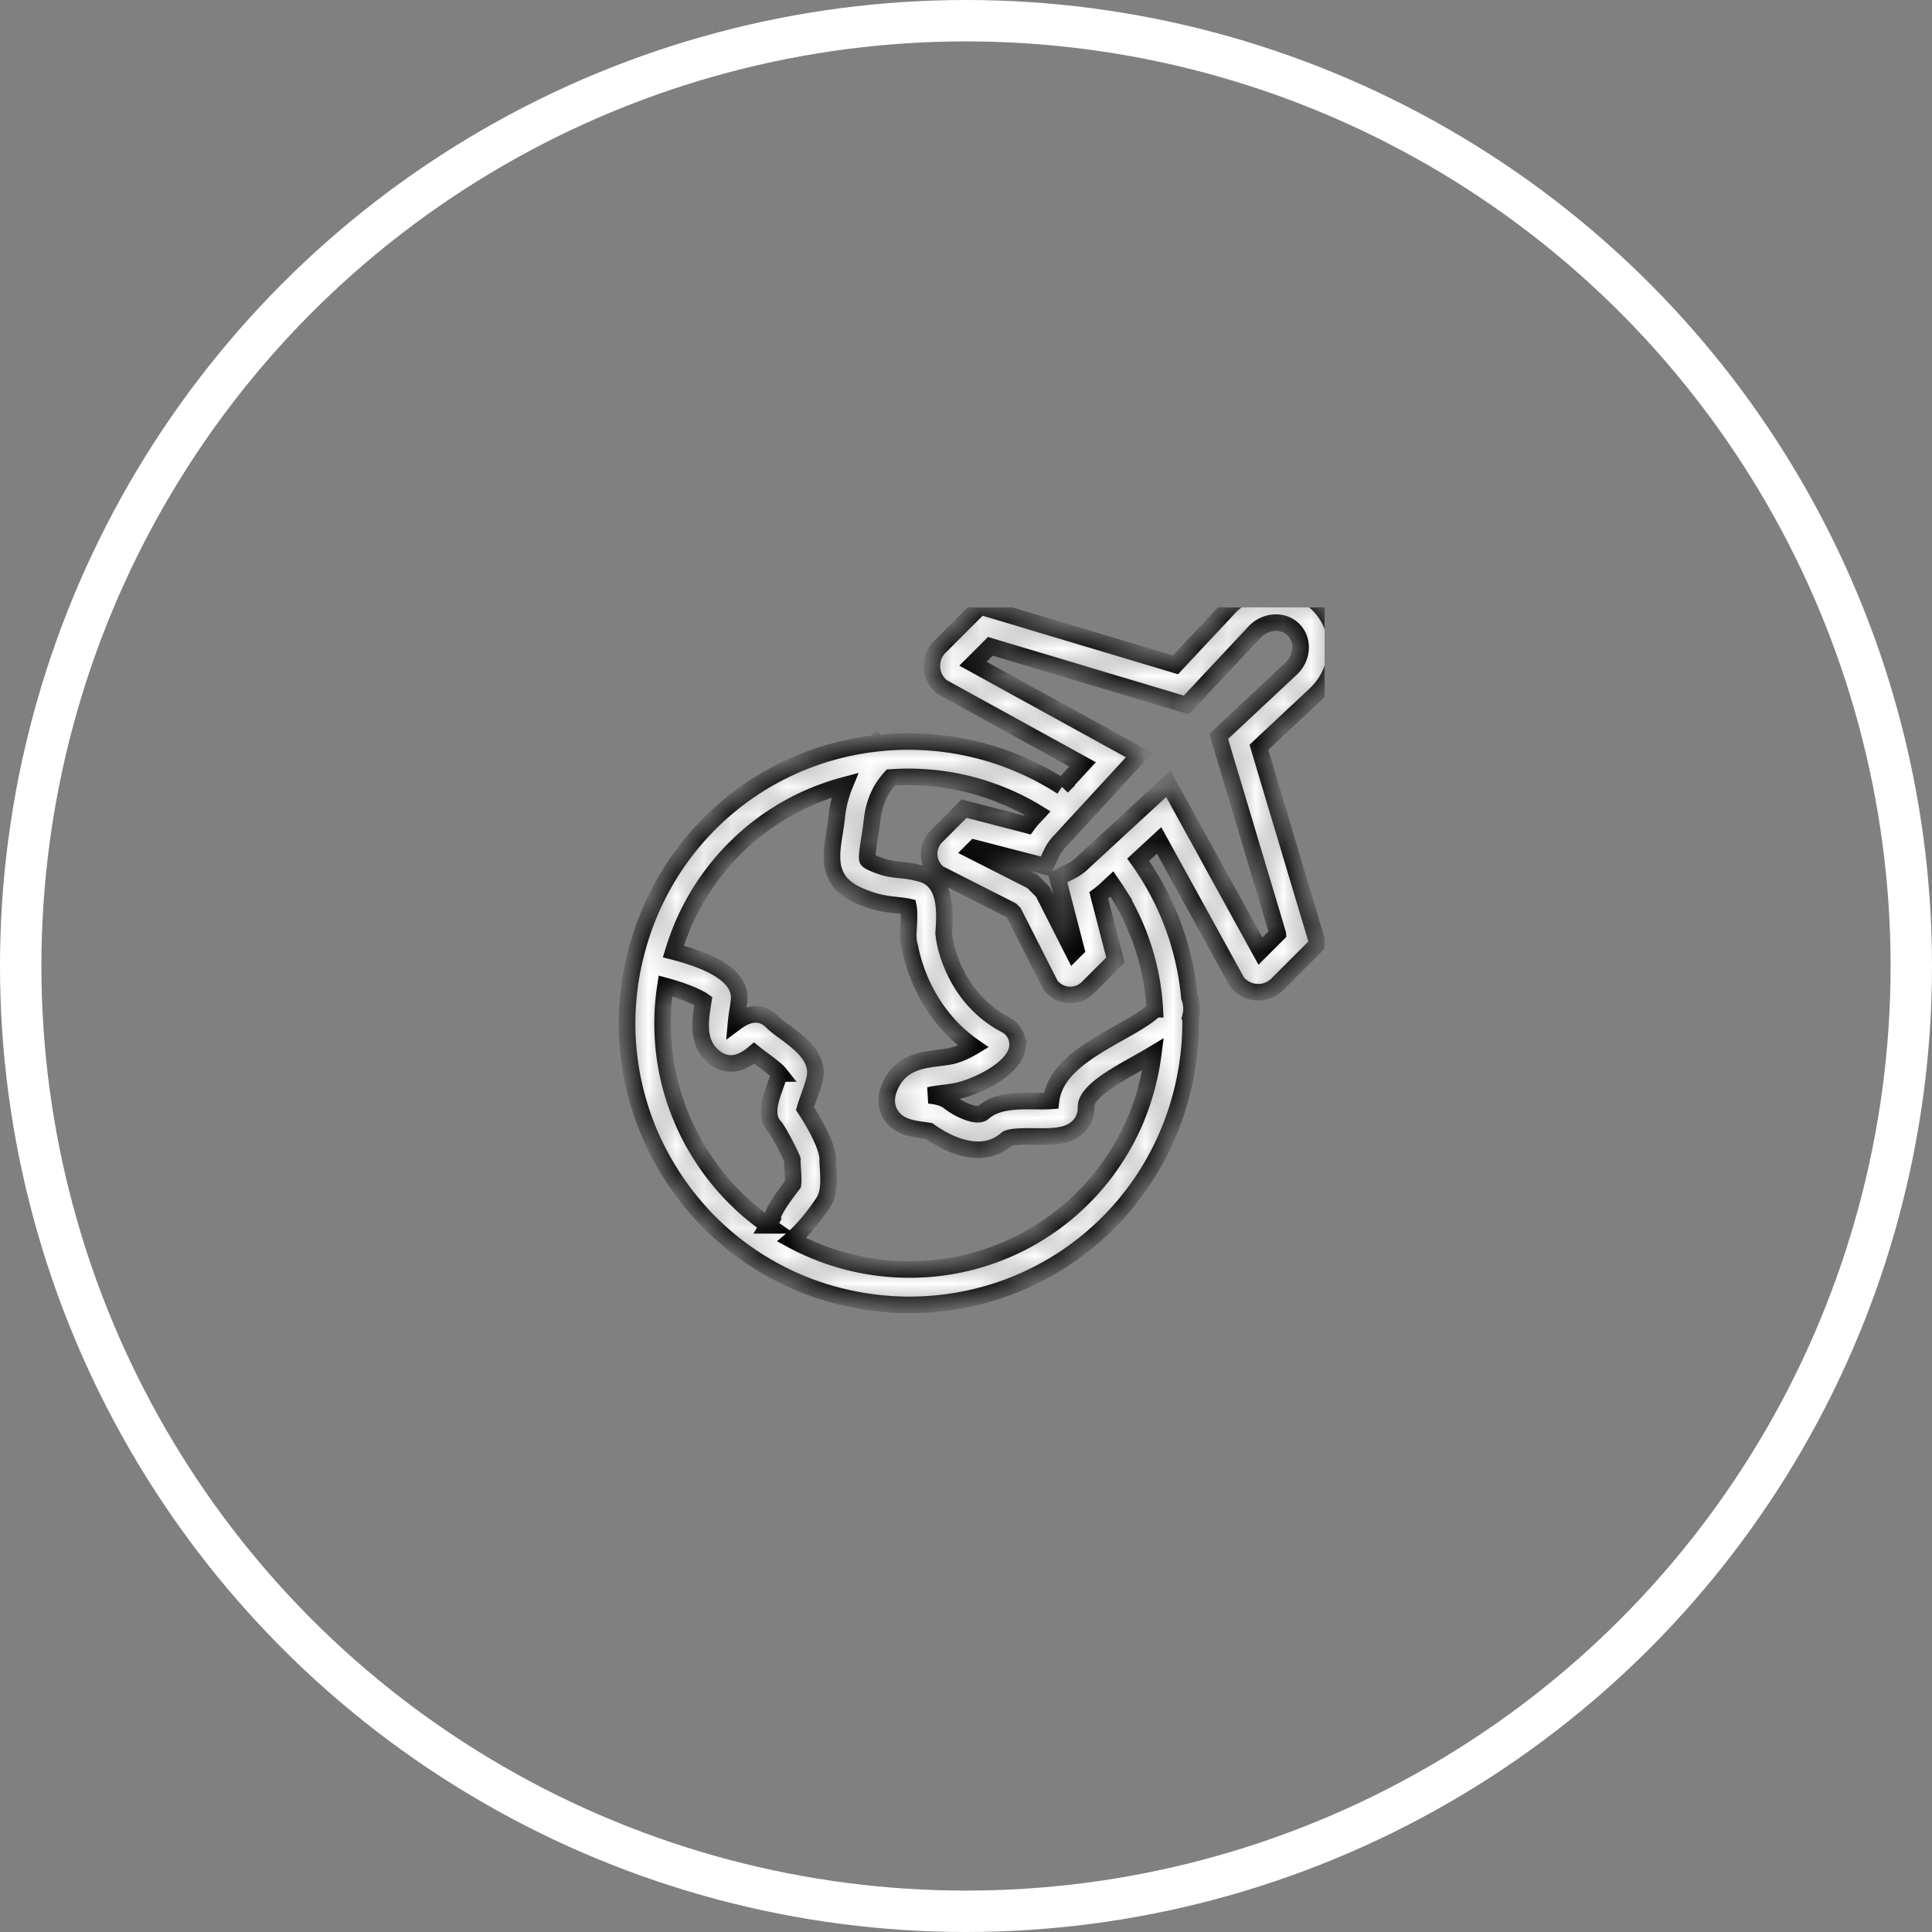 <svg width="70" height="70" fill="none" xmlns="http://www.w3.org/2000/svg"><rect width="100%" height="100%" fill="#808080" stroke="none"/><circle cx="35" cy="35" r="34.25" stroke="#fff" stroke-width="1.5"/><g clip-path="url(#a)" fill="#fff"><mask id="b"><path d="m47.693 25.129.015-.015c.9-.902.93-2.339.065-3.204a2.164 2.164 0 0 0-1.543-.632 2.34 2.34 0 0 0-1.662.696l-1.978 2.114-7.073-2.118-1.466 1.467a.97.97 0 0 0-.287.69c0 .262.102.507.287.691l.064.065 5.11 2.812-.748.81a10.254 10.254 0 0 0-6.692-1.576l-.036-.04-.054.05c-4.246.503-7.741 3.596-8.714 7.866a10.137 10.137 0 0 0 1.31 7.7 10.137 10.137 0 0 0 6.373 4.516c.748.17 1.514.257 2.275.257 4.788 0 8.876-3.265 9.94-7.939.19-.834.275-1.675.257-2.509a1.15 1.15 0 0 0-.043-.7 10.151 10.151 0 0 0-1.855-4.98l.759-.7 2.834 5.15.065.064c.185.184.43.286.69.286a.97.97 0 0 0 .69-.286l1.467-1.466-2.131-7.122 2.08-1.947zM27.83 44.397a8.9 8.9 0 0 1-2.453-2.575 8.854 8.854 0 0 1-1.265-6.097c.571.154 1.148.382 1.37.54l-.027.178c-.086.556-.215 1.396.47 1.895.598.435 1.147.028 1.397-.183.1.081.21.162.322.245.176.13.486.358.597.497a7.173 7.173 0 0 1-.138.41c-.199.555-.405 1.128-.022 1.532.132.162.527.908.628 1.177-.003.09.004.191.012.324.01.137.03.445.009.57 0 0-.777.979-.733 1.21l-.168.277zm13.8-5.343a8.873 8.873 0 0 1-8.691 6.942 8.974 8.974 0 0 1-4.259-1.078c.626-.528 1.167-1.378 1.175-1.392.19-.32.18-.745.145-1.269-.005-.087-.012-.162-.01-.21-.001.03-.007.053-.01.07.102-.454-.516-1.501-.814-1.947.031-.118.097-.3.143-.431.078-.217.158-.44.206-.653.177-.769-.537-1.295-1.11-1.718a3.85 3.85 0 0 1-.408-.325c-.258-.272-.693-.482-1.327-.01.012-.135.035-.289.051-.395.022-.138.043-.276.056-.408.074-.744-.73-1.334-2.382-1.756.907-3 3.27-5.244 6.21-6.026-.131.32-.235.69-.283 1.12-.027.25-.063.475-.095.674-.125.792-.267 1.69.87 2.196.621.277 1.054.323 1.402.36.153.016.282.03.415.06.04.192.014.588.005.75-.014.228-.03.473.043.678.094.518.546 2.412 2.307 3.633-.247.148-.573.3-.846.352-.149.028-.3.047-.448.065-.6.076-1.424.178-1.769 1.128-.153.42-.054.726.057.908.274.454.808.525 1.197.577.063.009.151.02.204.03.241.178.994.678 1.774.678.353 0 .711-.102 1.03-.383.129-.109.738-.102 1.03-.098.621.008 1.207.015 1.58-.363a.944.944 0 0 0 .271-.703c-.013-.535 1.012-1.11 1.835-1.573.199-.112.402-.226.6-.345a9.05 9.05 0 0 1-.154.862zm.21-2.487c-.185.235-.862.616-1.284.853-1.102.62-2.342 1.316-2.477 2.467-.161.013-.394.01-.565.008-.656-.007-1.398-.017-1.892.417-.213.187-.862-.101-1.233-.39-.208-.162-.456-.202-.72-.237.102-.026.248-.05.466-.076.159-.02.34-.043.529-.079.574-.11 2.072-.739 2.196-1.57a.797.797 0 0 0-.436-.836c-1.907-1.007-2.2-3.044-2.211-3.128l-.023-.18.008-.127c.038-.612.108-1.75-.79-2.025a3.9 3.9 0 0 0-.775-.14c-.31-.033-.578-.061-1.013-.255-.155-.07-.187-.115-.187-.115-.04-.08.018-.445.06-.711.034-.213.073-.454.103-.733.084-.75.386-1.22.674-1.539a8.968 8.968 0 0 1 5.325 1.292l-.065.07a3.16 3.16 0 0 0-.307.36l-2.291-.594-1.005 1.005a.886.886 0 0 0-.262.632c0 .239.093.464.262.633l.072.072 2.64 1.34.094.094 1.34 2.64.072.072a.888.888 0 0 0 .632.262c.24 0 .464-.093.632-.261l1.005-1.005-.605-2.339c.119-.088.232-.185.34-.291l.137-.127c.067.097.134.194.198.295a8.874 8.874 0 0 1 1.357 4.246zm4.456-2.735-.629.629-3.336-6.063-3.06 2.82-.018.018c-.14.14-.297.254-.466.337l-.468.23.671 2.591-.1.1-1.106-2.18-.383-.384-2.181-1.106.1-.1 2.553.661.228-.475c.084-.174.2-.335.345-.48l2.829-3.07-6.022-3.313.63-.63 7.1 2.126 2.498-2.669c.206-.203.472-.314.749-.314.245 0 .47.09.636.256.364.364.337.983-.058 1.385l-2.652 2.48 2.14 7.15z"/></mask><path d="m47.693 25.129.015-.015c.9-.902.93-2.339.065-3.204a2.164 2.164 0 0 0-1.543-.632 2.34 2.34 0 0 0-1.662.696l-1.978 2.114-7.073-2.118-1.466 1.467a.97.97 0 0 0-.287.69c0 .262.102.507.287.691l.064.065 5.11 2.812-.748.81a10.254 10.254 0 0 0-6.692-1.576l-.036-.04-.054.05c-4.246.503-7.741 3.596-8.714 7.866a10.137 10.137 0 0 0 1.31 7.7 10.137 10.137 0 0 0 6.373 4.516c.748.17 1.514.257 2.275.257 4.788 0 8.876-3.265 9.94-7.939.19-.834.275-1.675.257-2.509a1.15 1.15 0 0 0-.043-.7 10.151 10.151 0 0 0-1.855-4.98l.759-.7 2.834 5.15.065.064c.185.184.43.286.69.286a.97.97 0 0 0 .69-.286l1.467-1.466-2.131-7.122 2.08-1.947zM27.83 44.397a8.9 8.9 0 0 1-2.453-2.575 8.854 8.854 0 0 1-1.265-6.097c.571.154 1.148.382 1.37.54l-.027.178c-.086.556-.215 1.396.47 1.895.598.435 1.147.028 1.397-.183.1.081.21.162.322.245.176.13.486.358.597.497a7.173 7.173 0 0 1-.138.41c-.199.555-.405 1.128-.022 1.532.132.162.527.908.628 1.177-.003.09.004.191.012.324.01.137.03.445.009.57 0 0-.777.979-.733 1.21l-.168.277zm13.8-5.343a8.873 8.873 0 0 1-8.691 6.942 8.974 8.974 0 0 1-4.259-1.078c.626-.528 1.167-1.378 1.175-1.392.19-.32.18-.745.145-1.269-.005-.087-.012-.162-.01-.21-.001.03-.007.053-.01.07.102-.454-.516-1.501-.814-1.947.031-.118.097-.3.143-.431.078-.217.158-.44.206-.653.177-.769-.537-1.295-1.11-1.718a3.85 3.85 0 0 1-.408-.325c-.258-.272-.693-.482-1.327-.01.012-.135.035-.289.051-.395.022-.138.043-.276.056-.408.074-.744-.73-1.334-2.382-1.756.907-3 3.27-5.244 6.21-6.026-.131.32-.235.69-.283 1.12-.027.25-.063.475-.095.674-.125.792-.267 1.69.87 2.196.621.277 1.054.323 1.402.36.153.016.282.03.415.06.04.192.014.588.005.75-.014.228-.03.473.043.678.094.518.546 2.412 2.307 3.633-.247.148-.573.3-.846.352-.149.028-.3.047-.448.065-.6.076-1.424.178-1.769 1.128-.153.42-.054.726.057.908.274.454.808.525 1.197.577.063.009.151.02.204.03.241.178.994.678 1.774.678.353 0 .711-.102 1.03-.383.129-.109.738-.102 1.03-.098.621.008 1.207.015 1.58-.363a.944.944 0 0 0 .271-.703c-.013-.535 1.012-1.11 1.835-1.573.199-.112.402-.226.6-.345a9.05 9.05 0 0 1-.154.862zm.21-2.487c-.185.235-.862.616-1.284.853-1.102.62-2.342 1.316-2.477 2.467-.161.013-.394.01-.565.008-.656-.007-1.398-.017-1.892.417-.213.187-.862-.101-1.233-.39-.208-.162-.456-.202-.72-.237.102-.026.248-.05.466-.076.159-.02.34-.043.529-.079.574-.11 2.072-.739 2.196-1.57a.797.797 0 0 0-.436-.836c-1.907-1.007-2.2-3.044-2.211-3.128l-.023-.18.008-.127c.038-.612.108-1.75-.79-2.025a3.9 3.9 0 0 0-.775-.14c-.31-.033-.578-.061-1.013-.255-.155-.07-.187-.115-.187-.115-.04-.08.018-.445.06-.711.034-.213.073-.454.103-.733.084-.75.386-1.22.674-1.539a8.968 8.968 0 0 1 5.325 1.292l-.065.07a3.16 3.16 0 0 0-.307.36l-2.291-.594-1.005 1.005a.886.886 0 0 0-.262.632c0 .239.093.464.262.633l.072.072 2.64 1.34.094.094 1.34 2.64.072.072a.888.888 0 0 0 .632.262c.24 0 .464-.093.632-.261l1.005-1.005-.605-2.339c.119-.088.232-.185.34-.291l.137-.127c.067.097.134.194.198.295a8.874 8.874 0 0 1 1.357 4.246zm4.456-2.735-.629.629-3.336-6.063-3.06 2.82-.018.018c-.14.14-.297.254-.466.337l-.468.23.671 2.591-.1.1-1.106-2.18-.383-.384-2.181-1.106.1-.1 2.553.661.228-.475c.084-.174.2-.335.345-.48l2.829-3.07-6.022-3.313.63-.63 7.1 2.126 2.498-2.669c.206-.203.472-.314.749-.314.245 0 .47.09.636.256.364.364.337.983-.058 1.385l-2.652 2.48 2.14 7.15z" stroke="#000" stroke-width=".6" mask="url(#b)"/></g><defs><clipPath id="a"><path fill="#fff" transform="translate(22 22)" d="M0 0h26v26H0z"/></clipPath></defs></svg>
